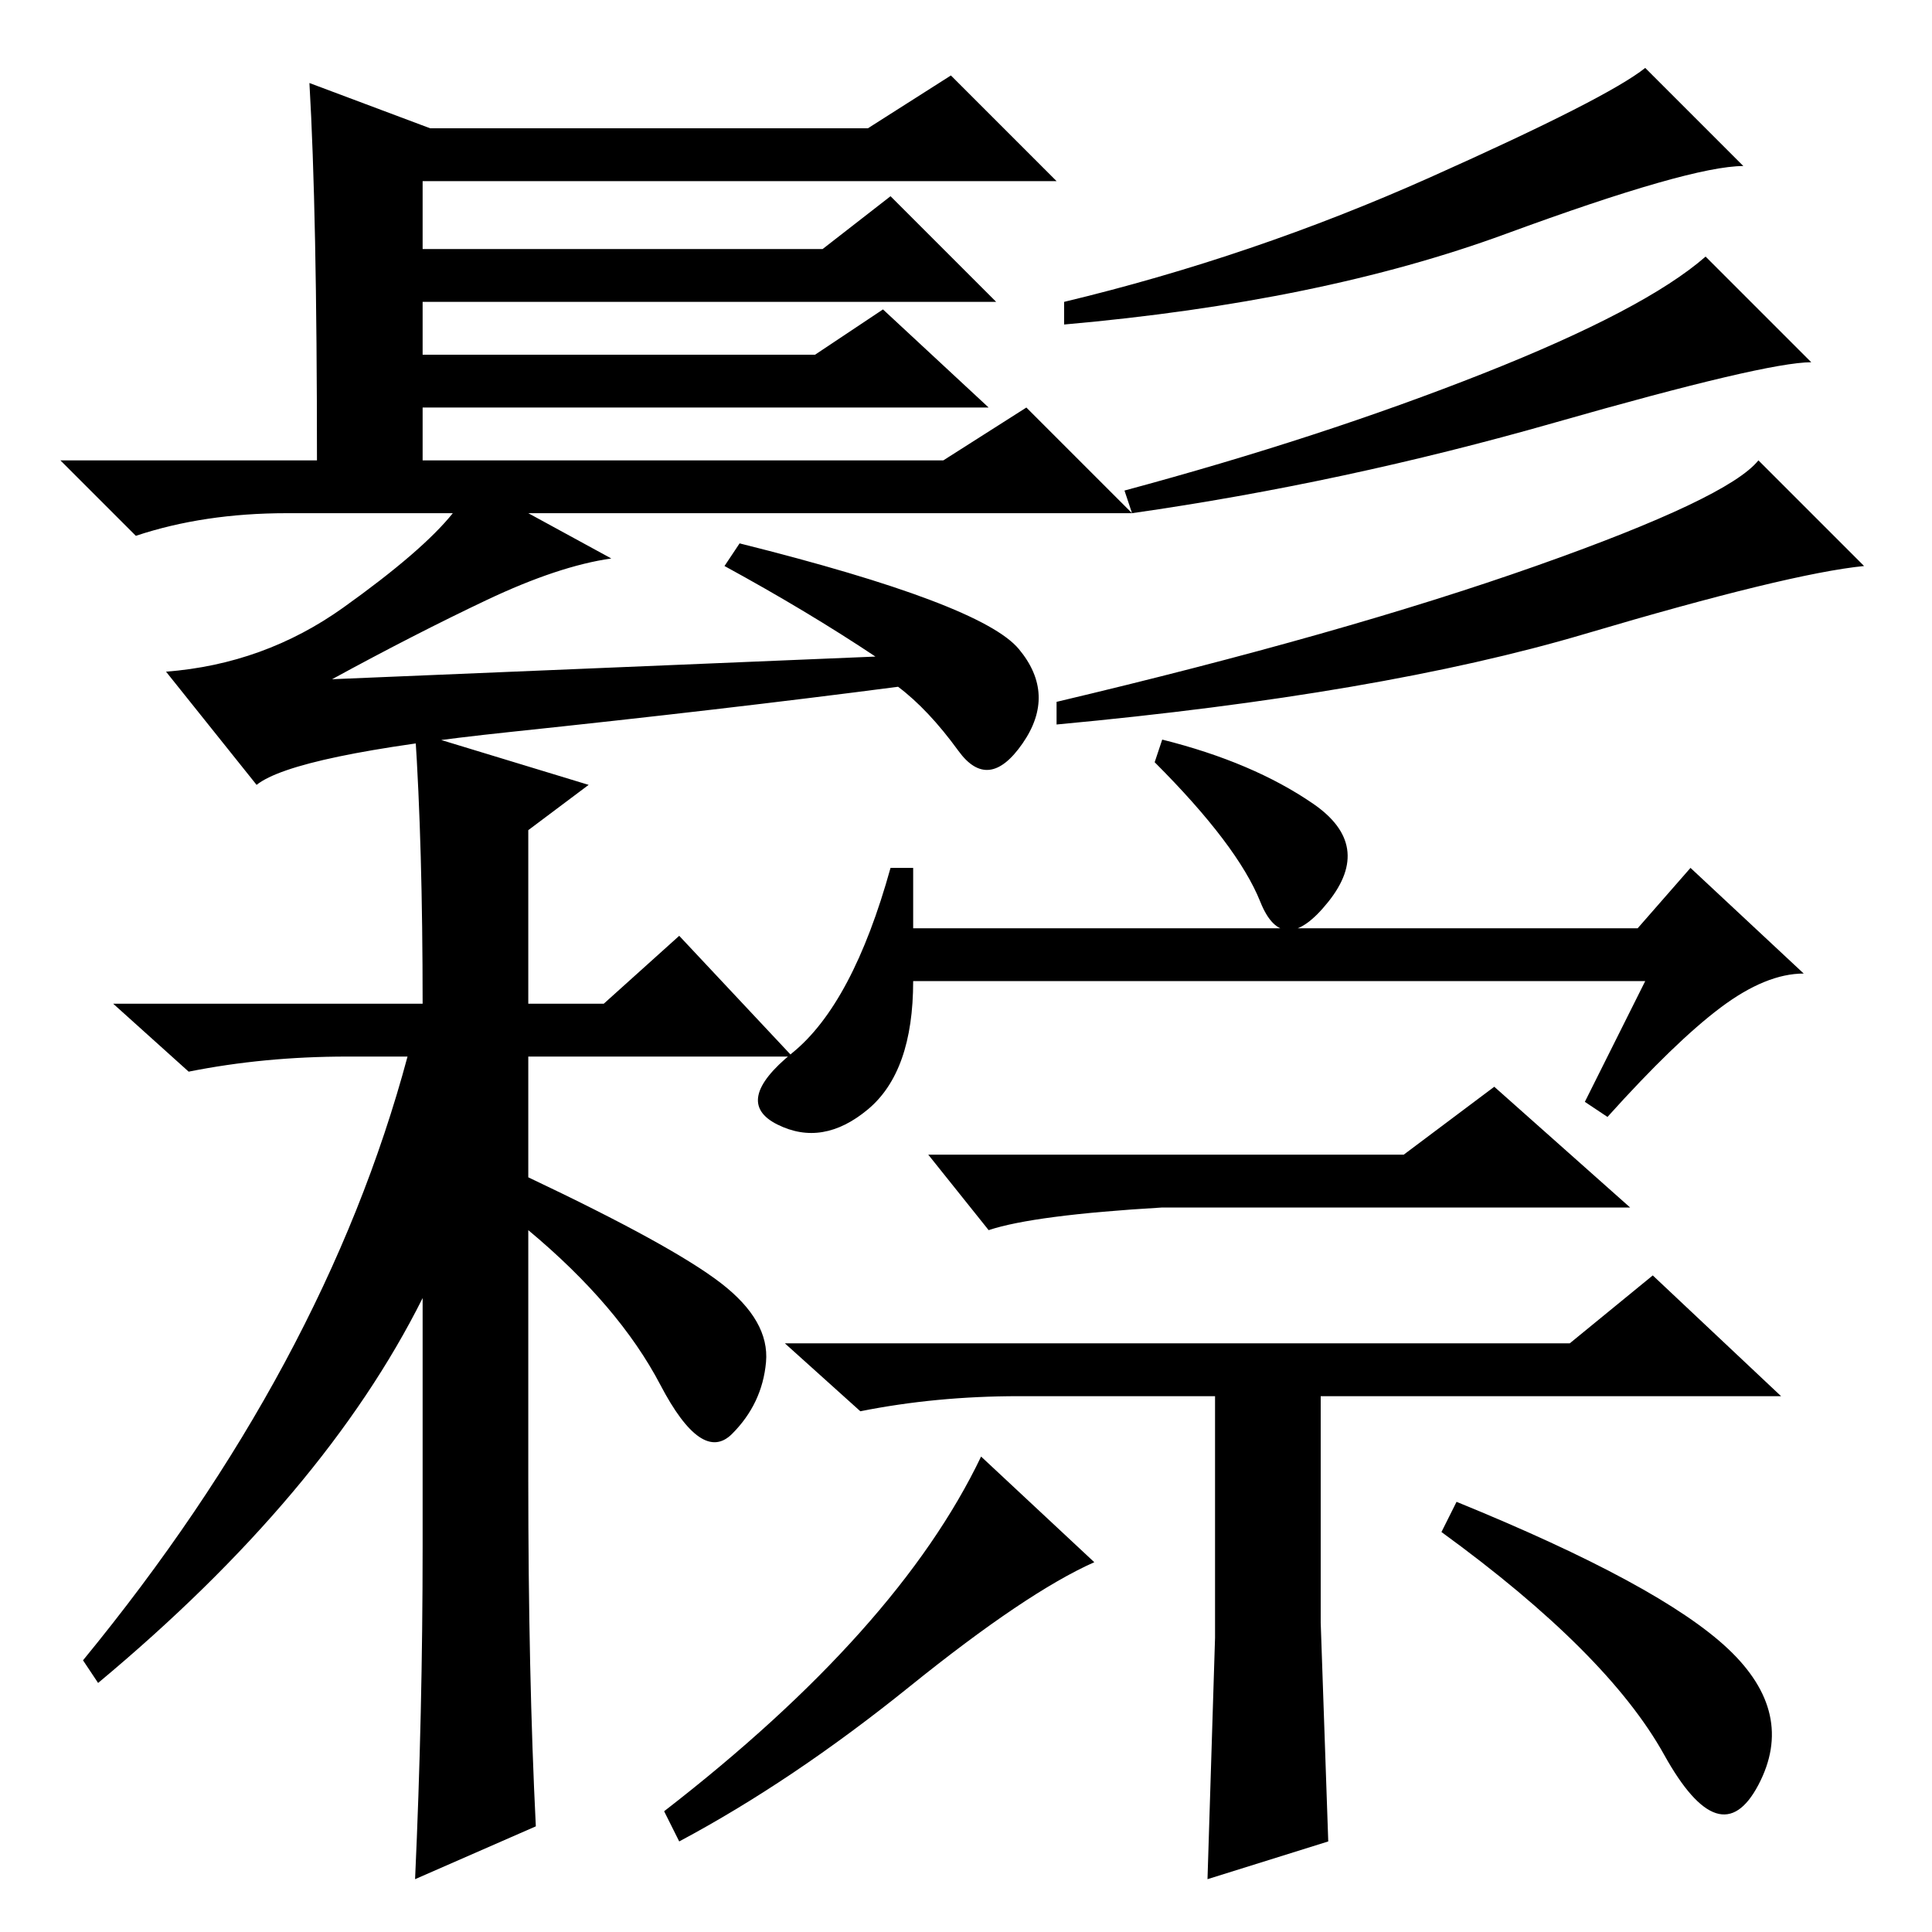 <?xml version="1.0" standalone="no"?>
<!DOCTYPE svg PUBLIC "-//W3C//DTD SVG 1.1//EN" "http://www.w3.org/Graphics/SVG/1.1/DTD/svg11.dtd" >
<svg xmlns="http://www.w3.org/2000/svg" xmlns:xlink="http://www.w3.org/1999/xlink" version="1.1" viewBox="0 -36 256 256">
  <g transform="matrix(1 0 0 -1 0 220)">
   <path fill="currentColor"
d="M41 245l16 -6h58l11 7l14 -14h-84v-9h53l9 7l14 -14h-76v-7h52l9 6l14 -13h-75v-7h69l11 7l14 -14h-80l11 -6q-7 -1 -16.5 -5.5t-20.5 -10.5l72 3q-9 6 -20 12l2 3q32 -8 37 -14t0.5 -12.5t-8.5 -1t-8 8.5q-23 -3 -51.5 -6t-33.5 -7l-12 15q13 1 23.5 8.5t14.5 12.5h-22
q-11 0 -20 -3l-10 10h34q0 33 -1 50zM231 234q-7 0 -31.5 -9t-58.5 -12v3q25 6 48.5 16.5t28.5 14.5zM240 208q-6 0 -34 -8t-56 -12l-1 3q26 7 47.5 15.5t29.5 15.5zM247 181q-10 -1 -37 -9t-70 -12v3q38 9 63.5 18t29.5 14zM70 60q0 -26 1 -46l-16 -7q1 22 1 44v33
q-13 -26 -43 -51l-2 3q32 39 43 80h-8q-11 0 -21 -2l-10 9h41q0 21 -1 36l23 -7l-8 -6v-23h10l10 9l15 -16h-35v-16q19 -9 25.5 -14t6 -10.5t-4.5 -9.5t-9.5 6.5t-17.5 20.5v-33zM154 158q12 -3 20 -8.5t2 -13t-9 0t-14 18.5zM115 109q-6 -5 -12 -2t2 9.5t13 24.5h3v-8h96
l7 8l15 -14q-5 0 -11 -4.5t-15 -14.5l-3 2l8 16h-97q0 -12 -6 -17zM186 103l12 9l18 -16h-62q-17 -1 -23 -3l-8 10h63zM160 7l1 32v32h-26q-11 0 -21 -2l-10 9h104l11 9l17 -16h-61v-30l1 -29zM193 57q27 -11 36 -19.5t4 -18t-12.5 4t-29.5 29.5zM120.5 32.5
q-15.5 -12.5 -30.5 -20.5l-2 4q31 24 42 47l15 -14q-9 -4 -24.5 -16.5z" />
  </g>

</svg>
